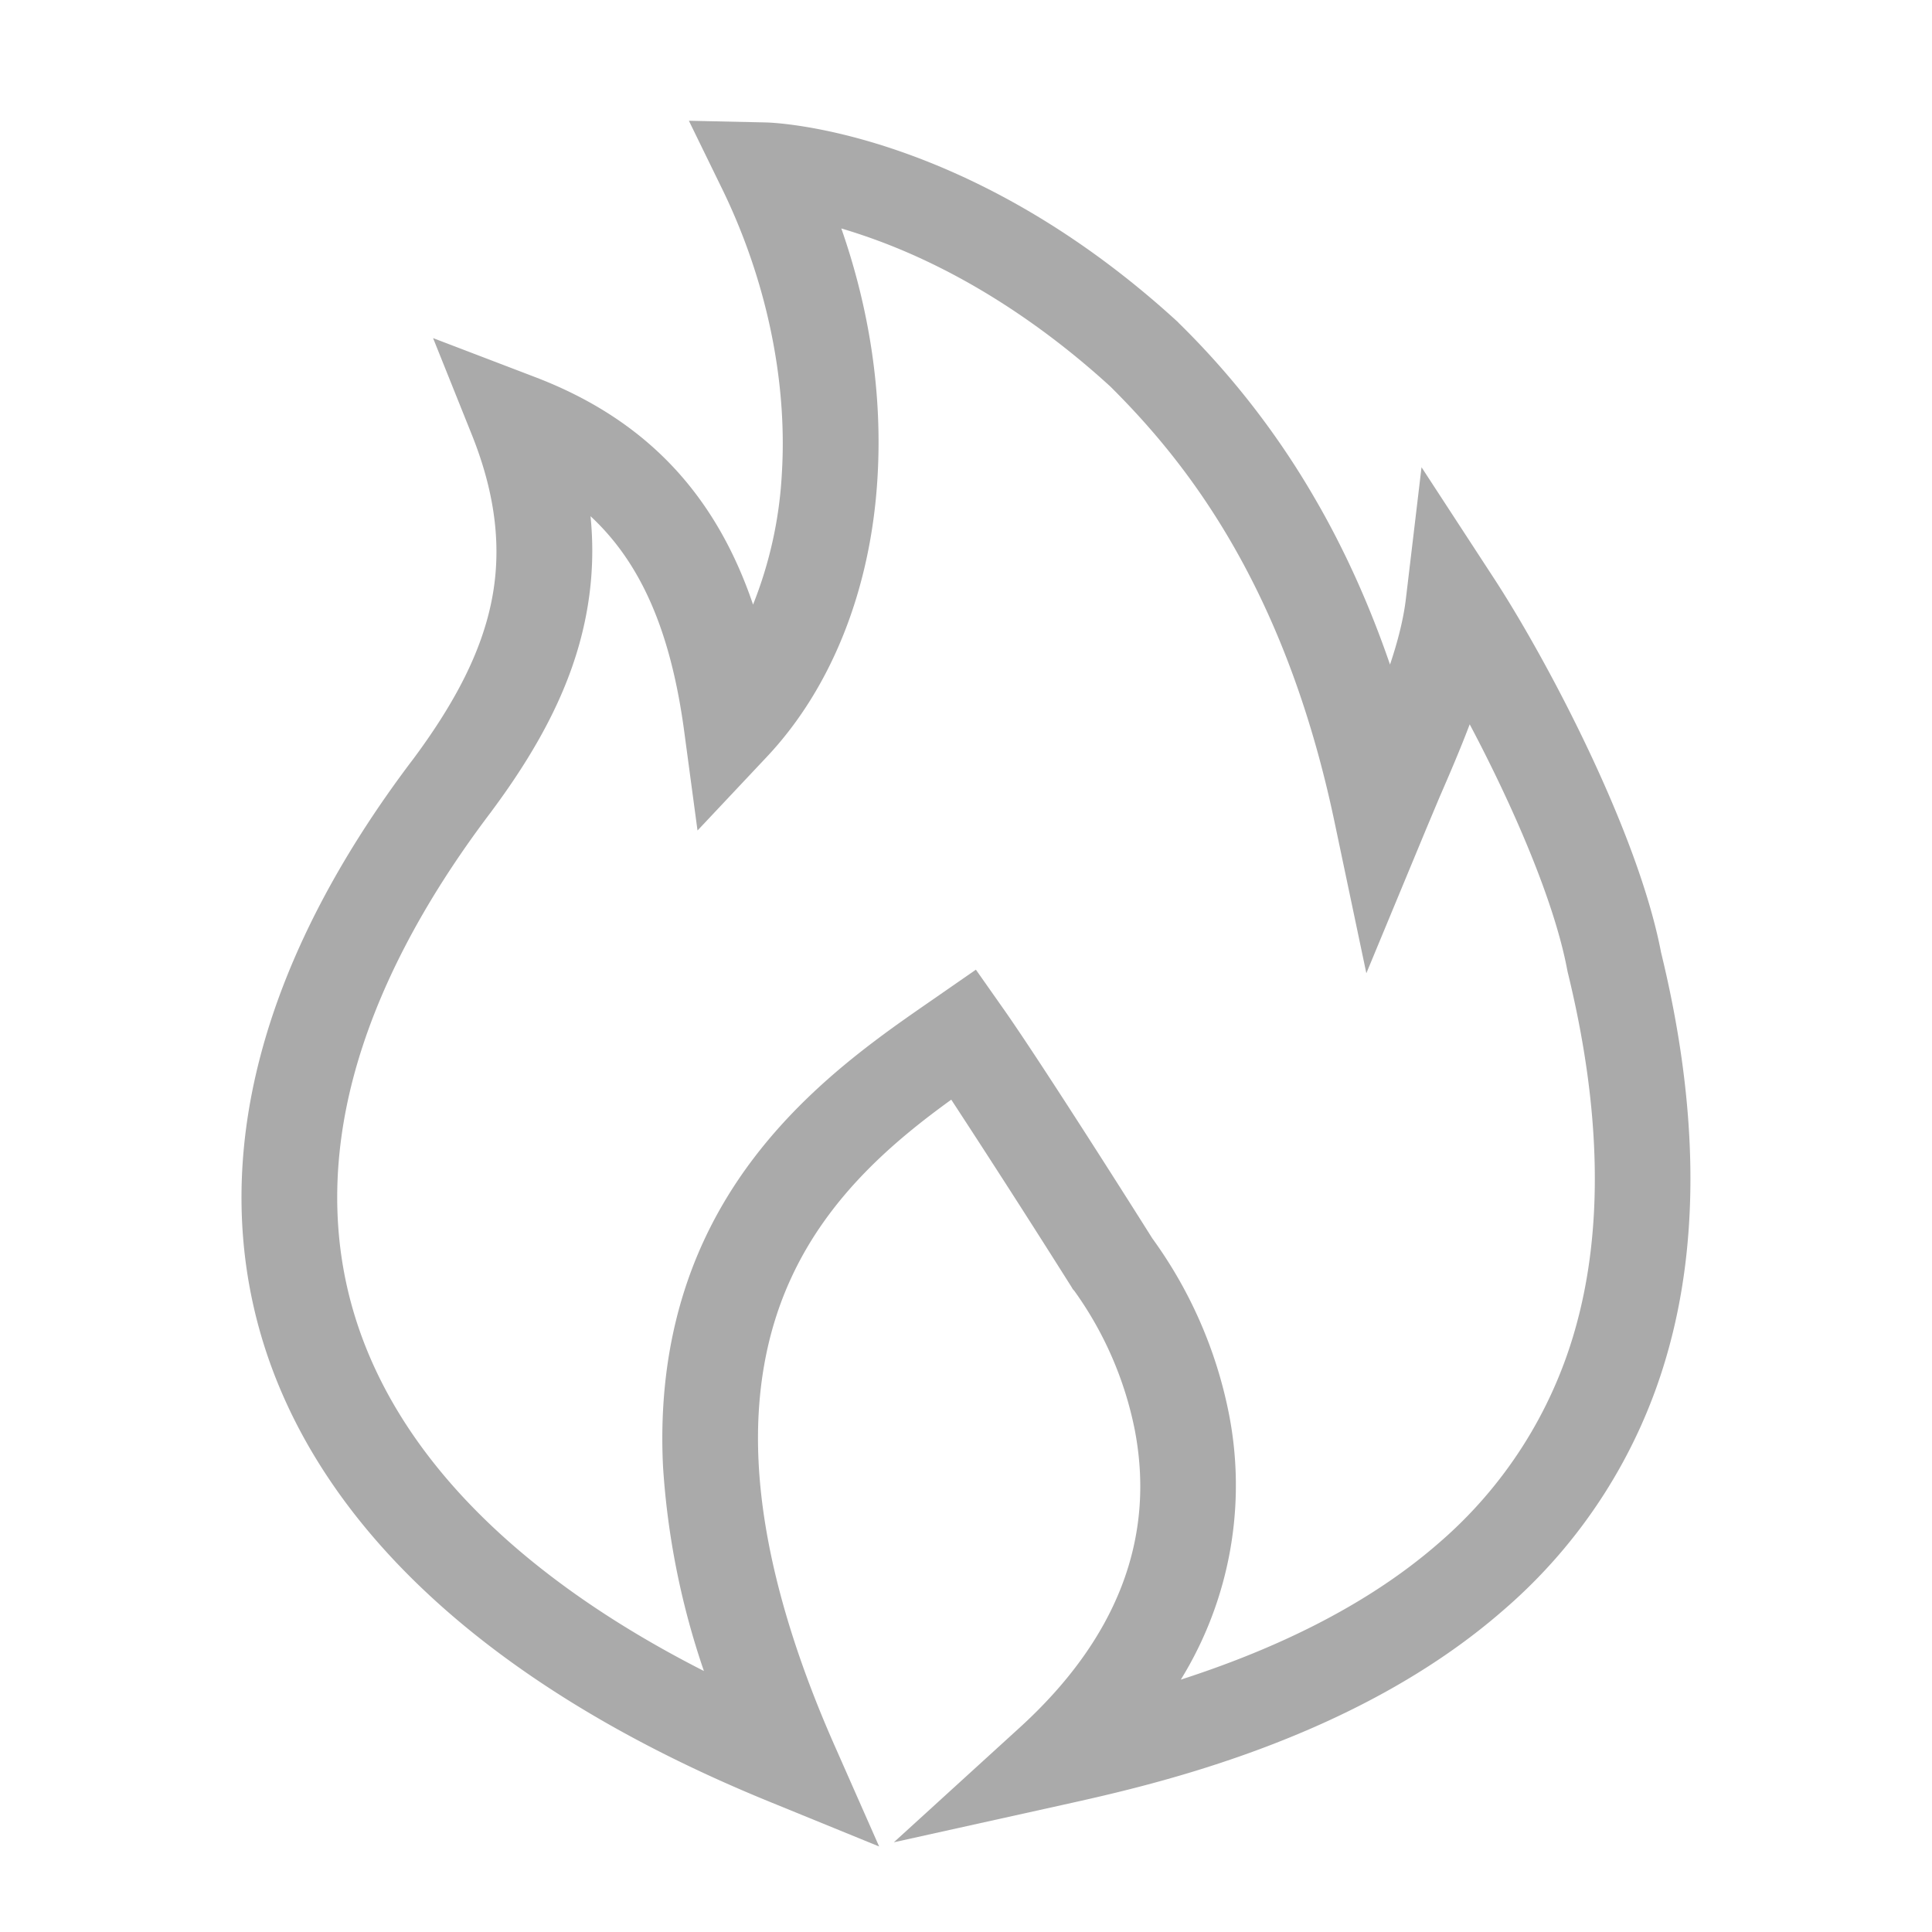 <svg width="32" height="32" viewBox="0 0 32 32" xmlns="http://www.w3.org/2000/svg"><title>popular_32</title><path d="M14.56 30.583l-1.798-.734c-4.591-1.87-7.51-4.547-8.44-7.739-.426-1.465-.43-3.021-.008-4.622.423-1.608 1.275-3.264 2.537-4.925.708-.954 1.115-1.771 1.283-2.571.185-.878.081-1.79-.316-2.784L7.173 5.6l1.68.642c1.81.689 2.987 1.907 3.62 3.772a6.828 6.828 0 0 0 .477-2.172c.095-1.547-.26-3.23-1.003-4.742L11.41 2l1.275.028c.13.003 3.332.107 6.82 3.302l.022.023a13.612 13.612 0 0 1 2.246 2.894c.49.84.907 1.763 1.25 2.76.129-.383.225-.758.265-1.106l.257-2.162 1.205 1.848c.867 1.33 2.38 4.184 2.763 6.191.612 2.51.647 4.75.098 6.656A8.757 8.757 0 0 1 24.9 26.67c-2.464 2.151-5.84 2.902-7.282 3.221l-2.813.623 2.087-1.902c1.61-1.469 2.25-3.129 1.903-4.93a5.927 5.927 0 0 0-1-2.3l-.027-.031-.022-.037a223.726 223.726 0 0 0-1.99-3.1c-.947.684-2.026 1.595-2.651 2.952-.416.898-.597 1.926-.54 3.057.069 1.368.486 2.93 1.238 4.643l.758 1.717zm4.525-10.073a7.371 7.371 0 0 1 1.268 2.898 6.136 6.136 0 0 1-.795 4.412c1.375-.444 2.986-1.14 4.27-2.26a7.282 7.282 0 0 0 2.256-3.524c.479-1.667.438-3.663-.118-5.934l-.008-.039c-.218-1.159-.917-2.748-1.615-4.066-.161.425-.338.834-.5 1.207l-.225.536-.987 2.38-.528-2.51c-.836-3.973-2.514-6.015-3.708-7.204-.887-.813-2.312-1.9-4.09-2.504a8.912 8.912 0 0 0-.37-.118c.477 1.365.683 2.776.598 4.145-.111 1.83-.758 3.46-1.821 4.595l-1.159 1.232-.22-1.639c-.22-1.641-.706-2.783-1.552-3.567.059.588.027 1.164-.093 1.737-.212 1.013-.702 2.015-1.545 3.148l-.003.005c-1.146 1.509-1.915 2.995-2.289 4.414-.354 1.345-.354 2.643-.001 3.853.68 2.333 2.674 4.375 5.809 5.97a12.956 12.956 0 0 1-.677-3.382c-.068-1.366.157-2.62.67-3.733.934-2.028 2.637-3.203 3.762-3.981l.75-.52.459.653c.64.91 2.258 3.47 2.462 3.796z" fill-rule="nonzero" fill="#AAA"/></svg>